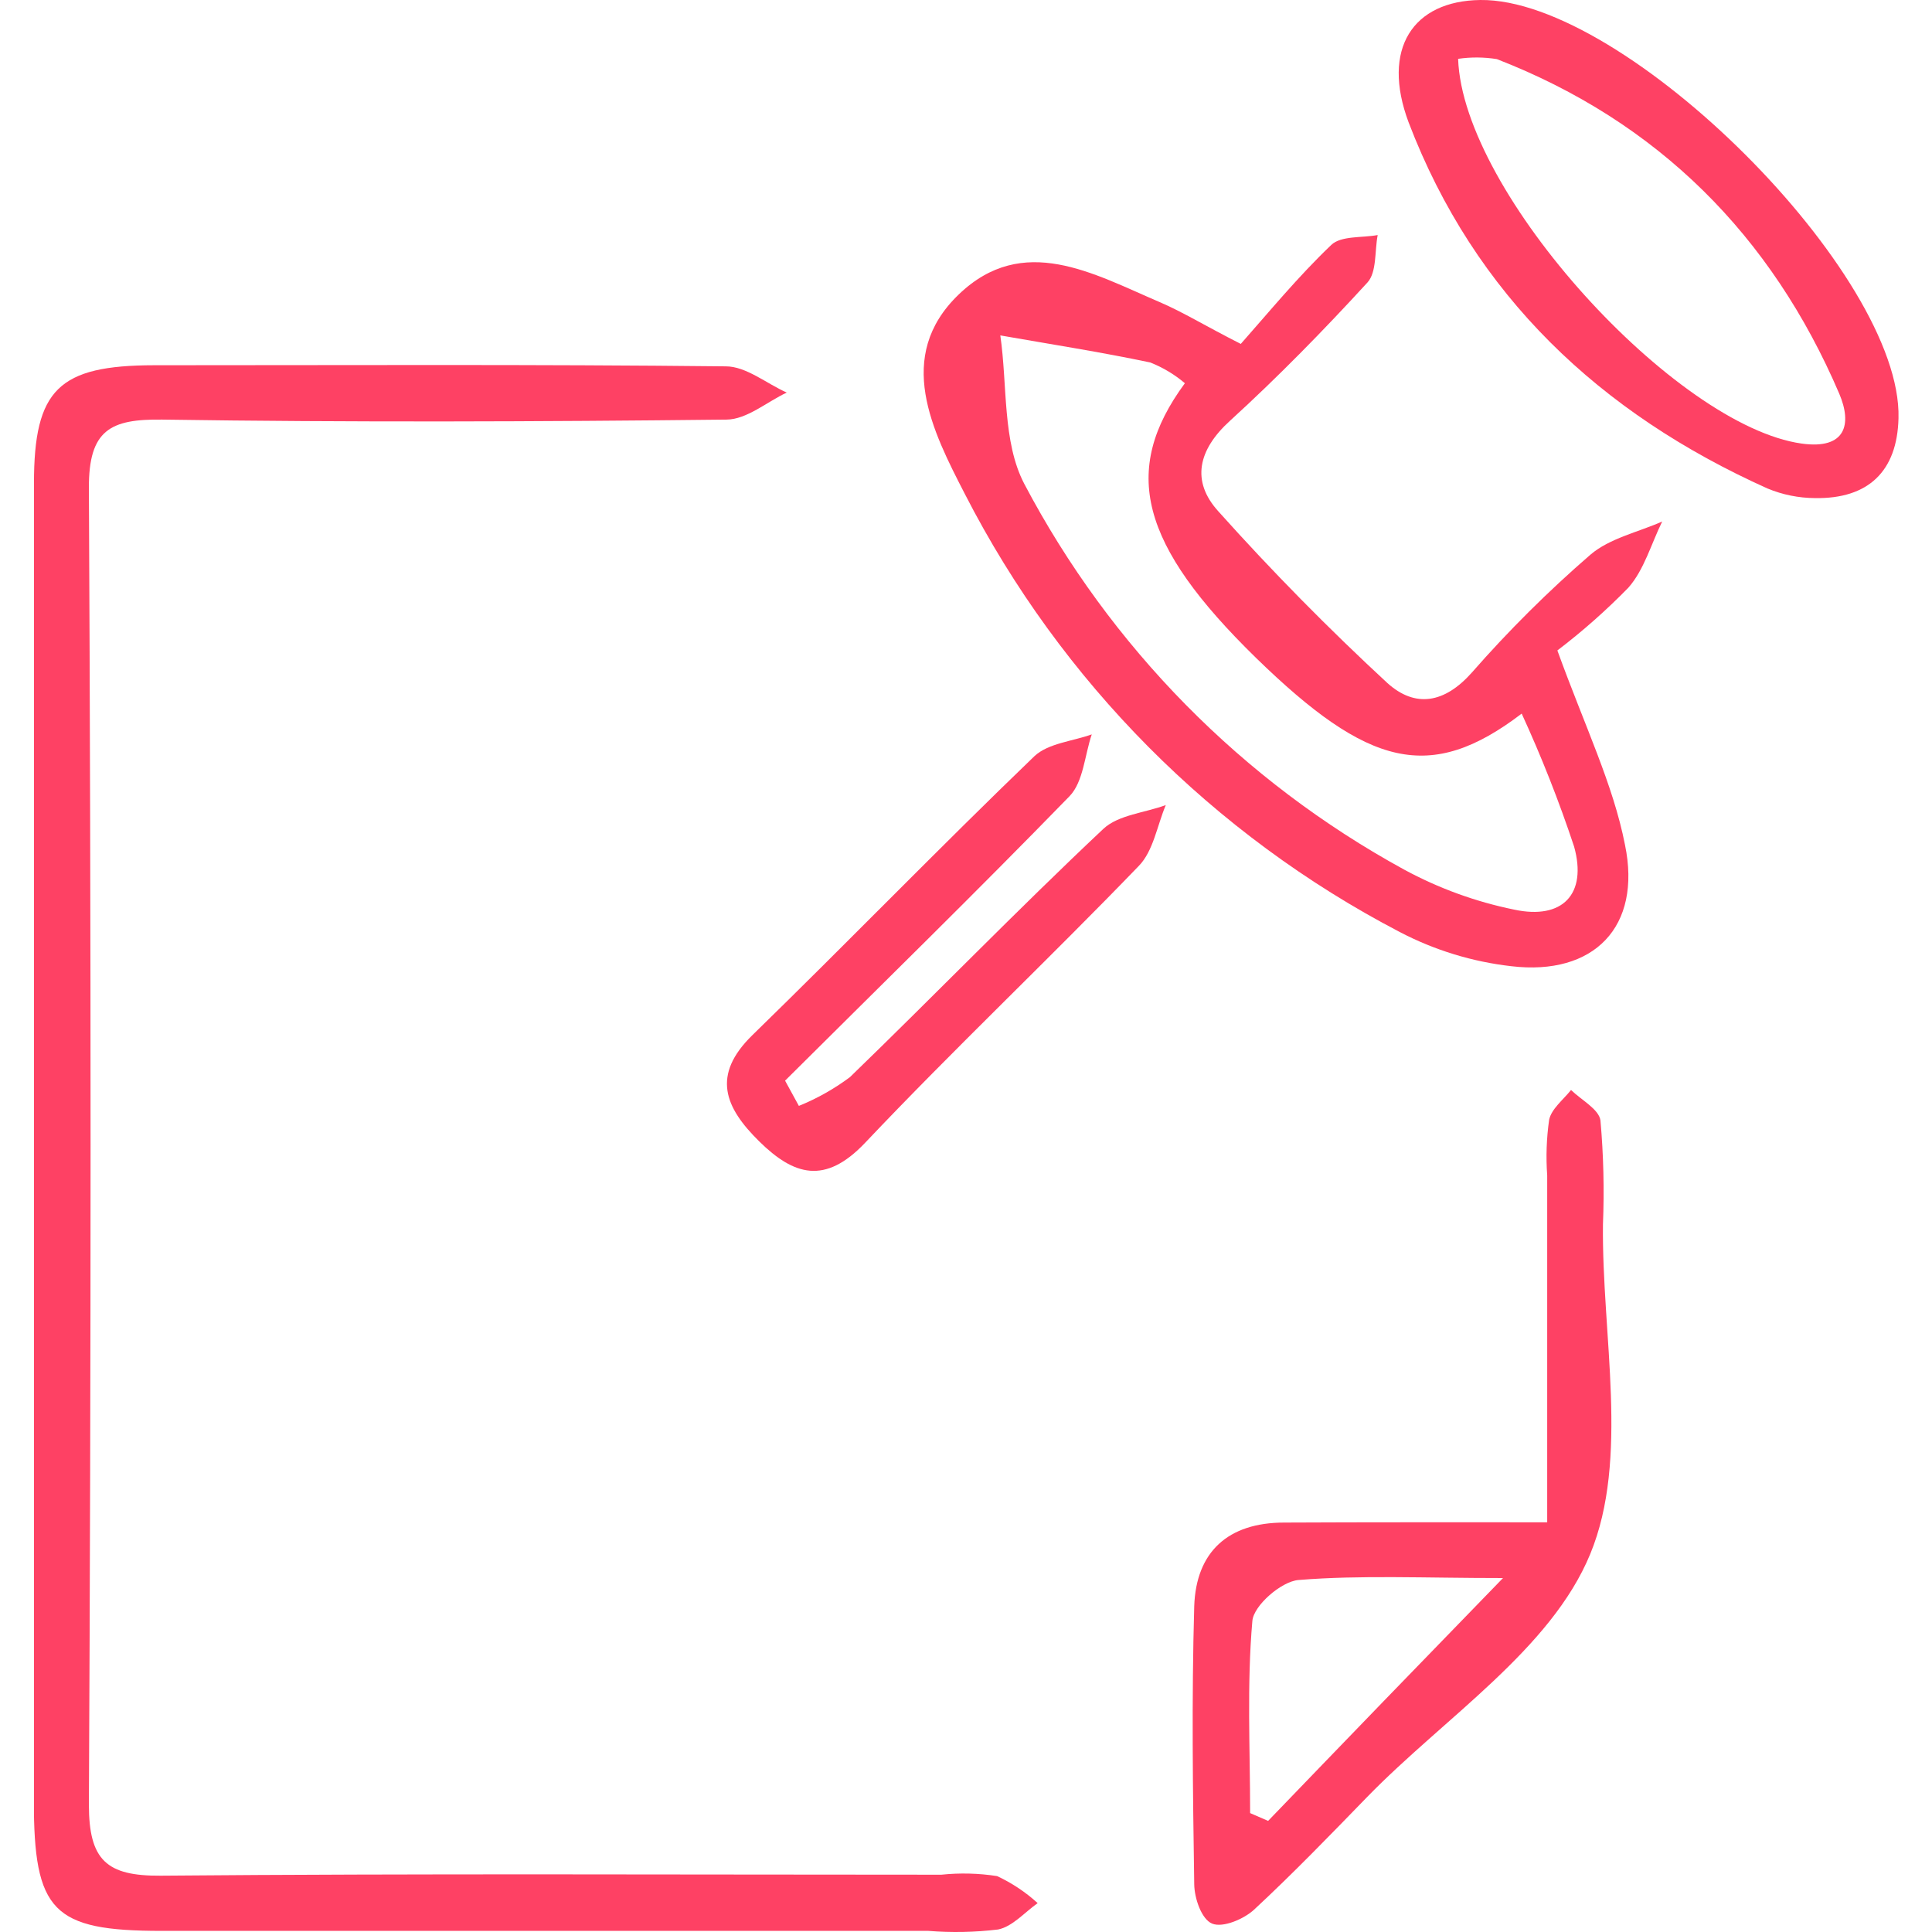 <svg width="1024" height="1024" viewBox="0 0 1024 1024" fill="none" xmlns="http://www.w3.org/2000/svg">
<g clip-path="url(#clip0)">
<path d="M18.002 606.907C18.002 490.018 18.002 373.129 18.002 256.24C18.002 206.292 31.154 193.657 81.766 193.583C182.622 193.583 283.552 193.066 384.703 194.175C395.49 194.175 406.204 203.263 416.991 208.065C406.352 213.09 395.786 222.325 385.072 222.399C285.399 223.508 185.577 223.877 86.052 222.399C58.639 222.03 46.965 227.719 47.113 258.752C48.295 491.299 48.295 723.87 47.113 956.467C47.113 986.022 56.571 994.371 85.165 994.149C222.964 992.967 360.837 993.632 498.932 993.632C508.774 992.601 518.709 992.849 528.487 994.371C536.339 998.031 543.59 1002.86 549.988 1008.7C543.043 1013.58 536.688 1021.12 529.004 1022.67C516.746 1024.15 504.369 1024.4 492.061 1023.41C356.7 1023.41 221.24 1023.41 85.682 1023.41C27.829 1023.41 17.928 1013.06 17.928 953.955C17.977 838.248 18.002 722.565 18.002 606.907Z" fill="#FE4164"/>
<path d="M825.439 344.759C840.216 385.471 854.994 415.764 861.274 447.757C870.288 491.277 844.797 517.285 801.056 512.113C780.406 509.772 760.366 503.635 741.946 494.011C642.971 442.386 562.452 361.325 511.493 262.006C494.203 228.461 473.958 189.005 508.094 156.125C542.23 123.246 579.543 145.116 614.639 160.115C626.904 165.361 638.431 172.528 657.641 182.281C672.419 165.583 688.009 146.594 705.594 129.822C710.766 124.871 721.849 126.127 730.198 124.576C728.573 133.073 729.755 144.23 724.805 149.697C701.53 175.114 677.369 199.793 651.952 222.993C635.032 238.362 631.19 254.986 645.746 271.02C674.167 302.742 704.042 333.085 735.37 362.049C750.148 375.348 765.664 372.762 780.146 356.433C799.619 334.201 820.604 313.34 842.95 293.999C853.146 285.28 868.145 282.103 881.002 276.413C875.165 288.235 871.47 301.978 863.047 311.51C851.335 323.492 838.766 334.604 825.439 344.759V344.759ZM628.013 203.118C622.53 198.457 616.313 194.737 609.615 192.108C583.311 186.567 556.712 182.429 530.186 177.774C534.028 204.226 531.221 234.15 542.895 256.464C588.447 342.927 658.481 414.04 744.237 460.909C762.515 470.819 782.161 477.965 802.534 482.115C828.246 487.656 841.324 473.84 834.305 448.718C826.346 424.73 817.071 401.198 806.524 378.23C758.054 415.173 725.248 406.676 665.695 348.675C604.369 288.753 593.877 249.519 628.013 203.118Z" fill="#FE4164"/>
<path d="M820.046 806.846V623.015C819.336 613.155 819.683 603.247 821.08 593.46C822.337 587.697 828.469 582.968 832.681 577.722C838.148 583.042 847.458 587.919 848.271 593.83C849.899 612.155 850.343 630.567 849.601 648.949C848.936 708.059 863.713 773.006 842.877 823.618C822.041 874.231 765.739 910.214 724.658 952.403C705.004 972.648 685.35 992.967 664.662 1012.18C659.194 1017.2 648.185 1021.86 642.495 1019.57C636.806 1017.28 633.038 1006.05 632.964 998.656C632.225 949.522 631.56 900.387 632.964 851.326C633.925 822.51 650.919 806.994 680.621 806.994C725.323 806.772 769.433 806.846 820.046 806.846ZM662.593 960.974L672.124 965.112C692.369 944.128 712.688 922.996 733.007 902.012L796.624 836.401C754.36 836.401 721.111 834.775 688.232 837.435C679.143 838.174 664.44 850.956 663.775 859.158C660.82 892.924 662.593 926.986 662.593 960.974Z" fill="#FE4164"/>
<path d="M784.58 0.001C861.348 -0.96 1008.31 145.41 1006.24 221.662C1005.58 249.739 990.281 264.516 961.909 263.999C953.283 263.945 944.751 262.213 936.787 258.901C848.123 219.076 781.624 156.567 746.602 64.874C731.972 25.861 748.892 0.444 784.58 0.001ZM772.832 31.181C775.27 102.482 888.243 225.799 954.963 235.109C978.385 238.36 981.71 224.765 974.839 208.658C938.93 124.796 878.786 64.504 793.372 31.329C786.572 30.239 779.647 30.19 772.832 31.181V31.181Z" fill="#FE4164"/>
<path d="M423.419 586.147C433.045 582.246 442.133 577.131 450.462 570.926C495.533 527.333 539.126 482.262 584.862 439.259C592.768 431.871 607.029 430.762 617.89 426.699C613.309 437.56 611.314 451.007 603.63 458.913C555.825 508.491 505.656 555.927 458.368 605.874C437.236 628.041 420.759 623.016 402.435 604.988C384.111 586.959 376.944 569.892 398.889 548.538C449.132 499.625 497.897 449.234 548.288 400.764C555.677 393.893 568.386 392.932 578.656 389.238C574.888 400.321 574.223 414.359 566.908 421.97C517.404 472.878 466.569 522.53 416.105 572.773L423.419 586.147Z" fill="#FE4164"/>
</g>
<defs>
<clipPath id="clip0">
<rect width="988.46" height="1024" fill="white" transform="translate(18)"/>
</clipPath>
</defs>
</svg>
